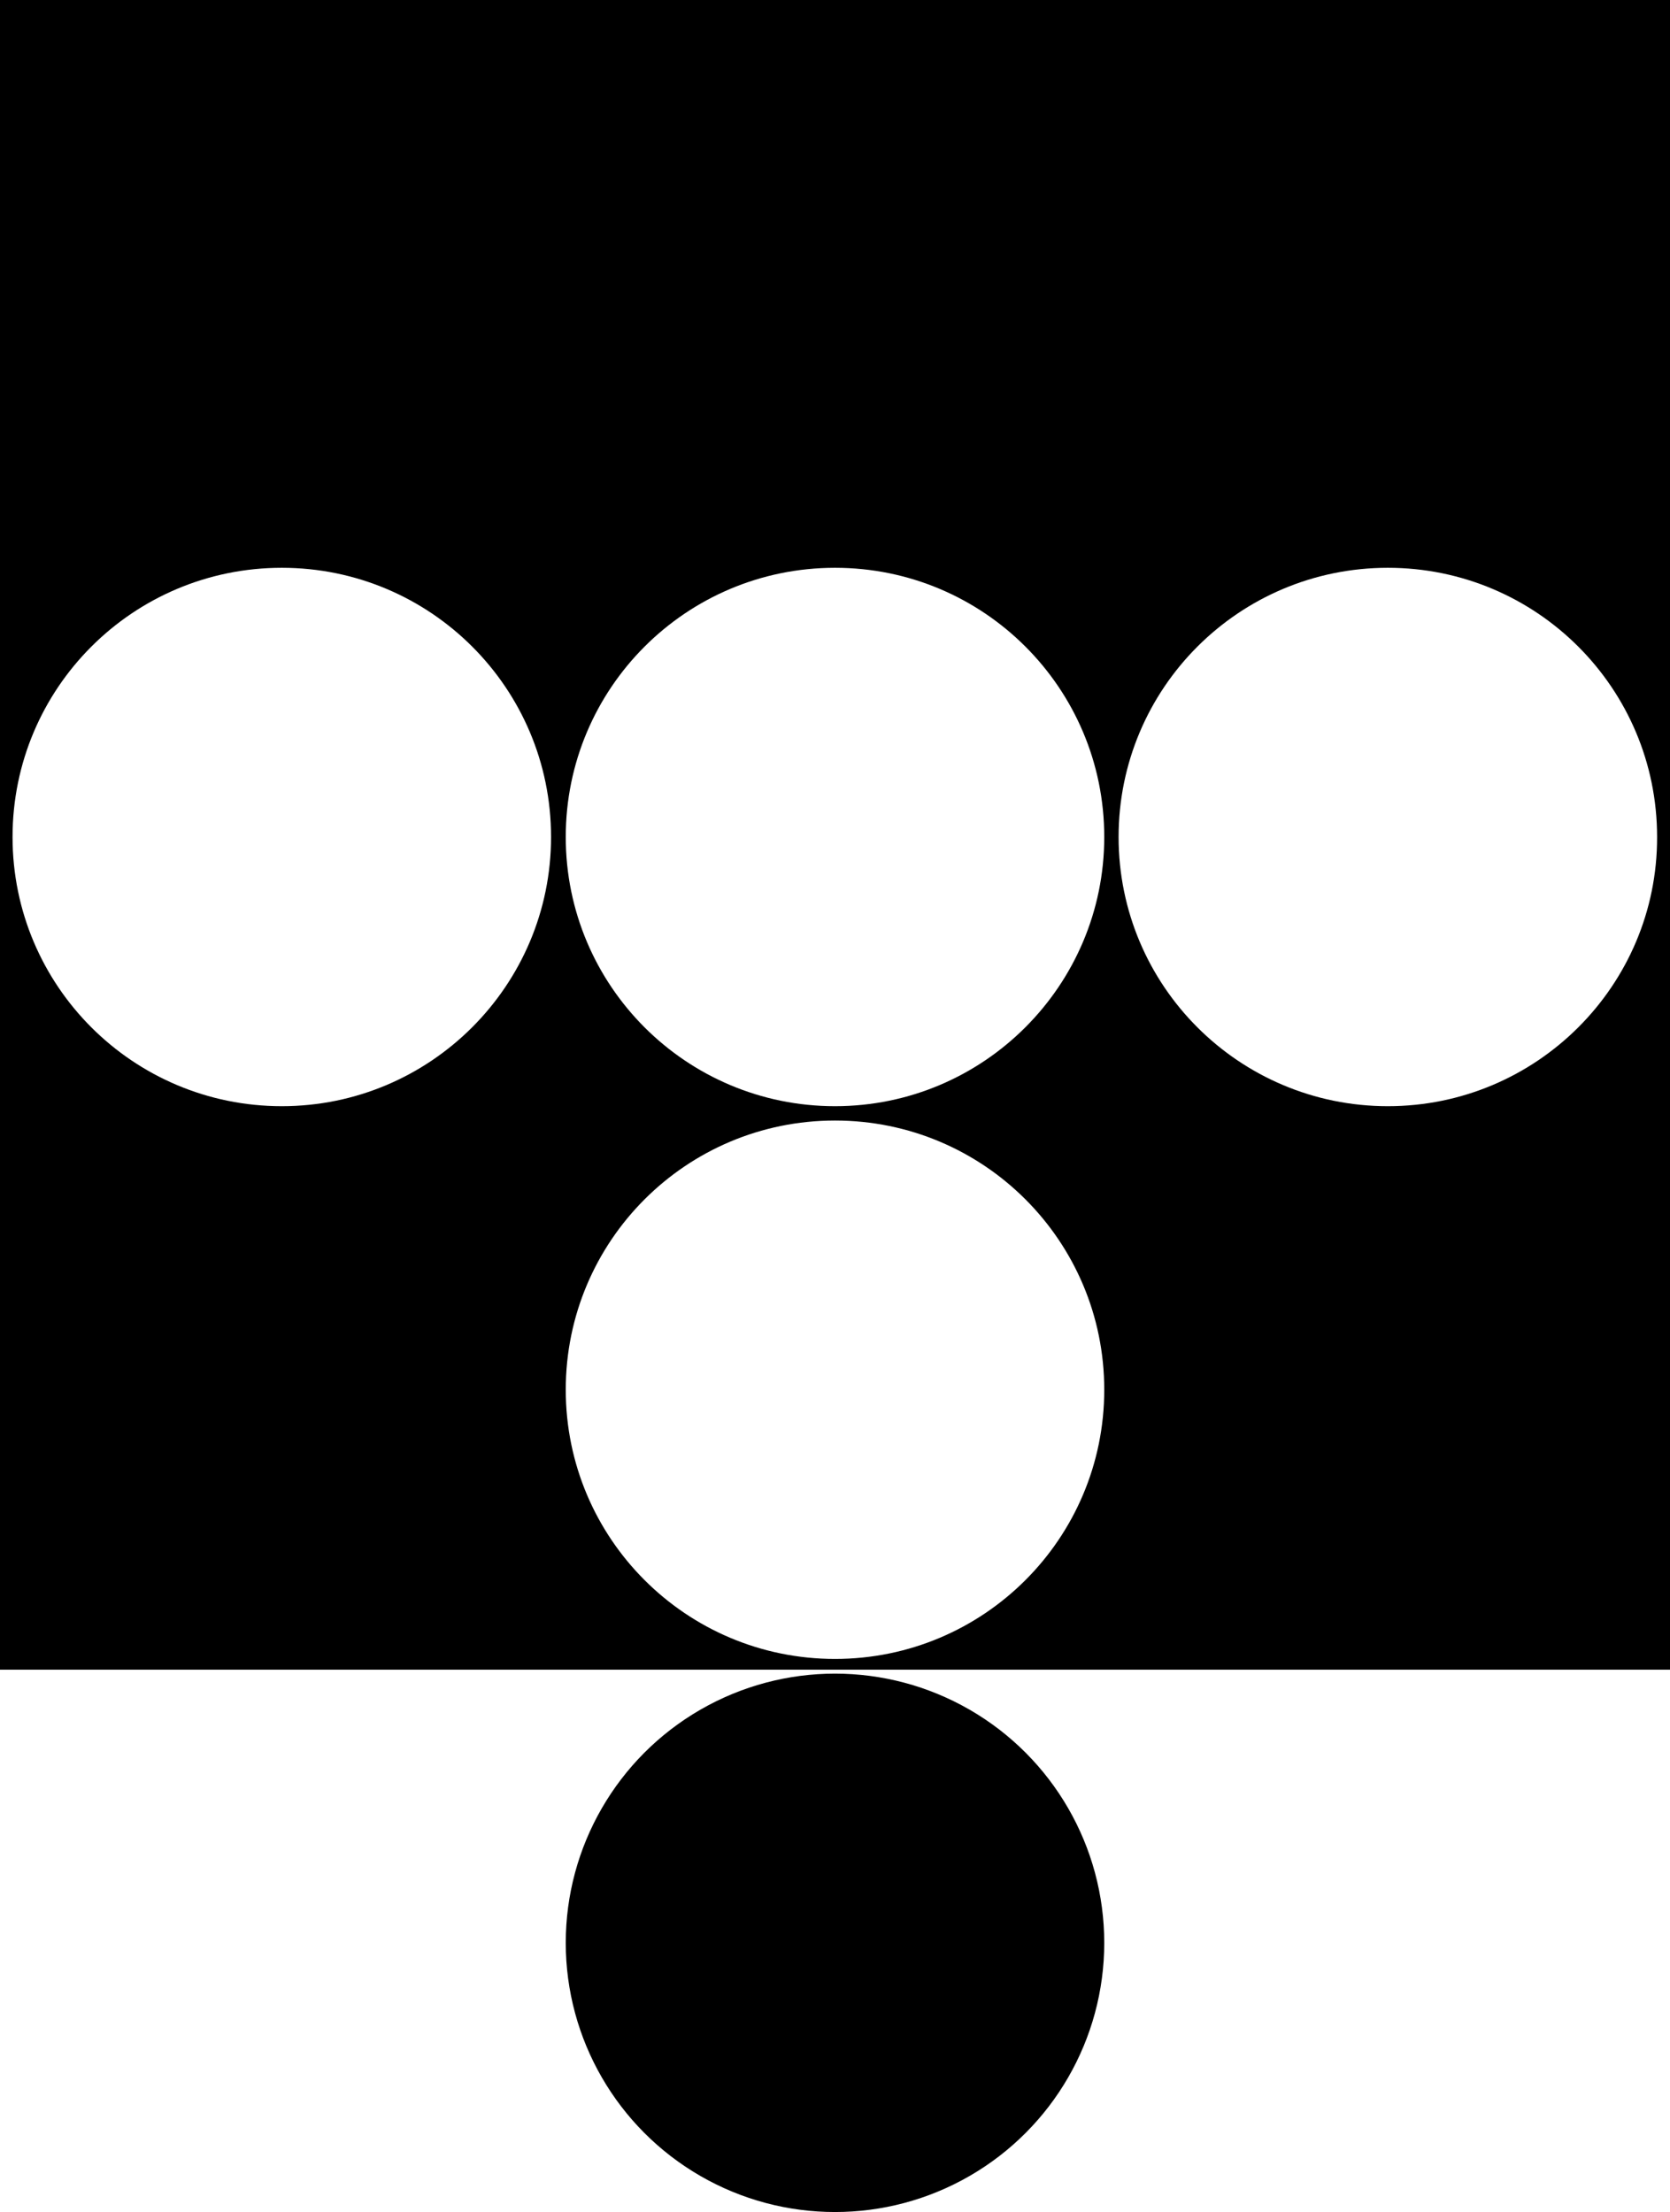 <svg version="1.0" xmlns="http://www.w3.org/2000/svg" width="465.8" viewBox="0 0 465.8 617.1" height="617.1" xml:space="preserve" style="enable-background:new 0 0 465.8 617.1"><path d="M0 0v465.8h465.8V0H0zm78.6 308.6c-41.5 0-75.1-33.6-75.1-75.1 0-41.5 33.6-75.1 75.1-75.1 41.5 0 75.1 33.6 75.1 75.1 0 41.4-33.6 75.1-75.1 75.1zm154.3 154.2c-41.5 0-75.1-33.6-75.1-75.1 0-41.5 33.6-75.1 75.1-75.1 41.5 0 75.1 33.6 75.1 75.1 0 41.5-33.6 75.1-75.1 75.1zm0-154.2c-41.5 0-75.1-33.6-75.1-75.1 0-41.5 33.6-75.1 75.1-75.1 41.5 0 75.1 33.6 75.1 75.1 0 41.4-33.6 75.1-75.1 75.1zm154.2 0c-41.5 0-75.1-33.6-75.1-75.1 0-41.5 33.6-75.1 75.1-75.1s75.1 33.6 75.1 75.1c.1 41.4-33.6 75.1-75.1 75.1z"></path><circle cx="232.9" cy="542" r="75.1"></circle></svg>
